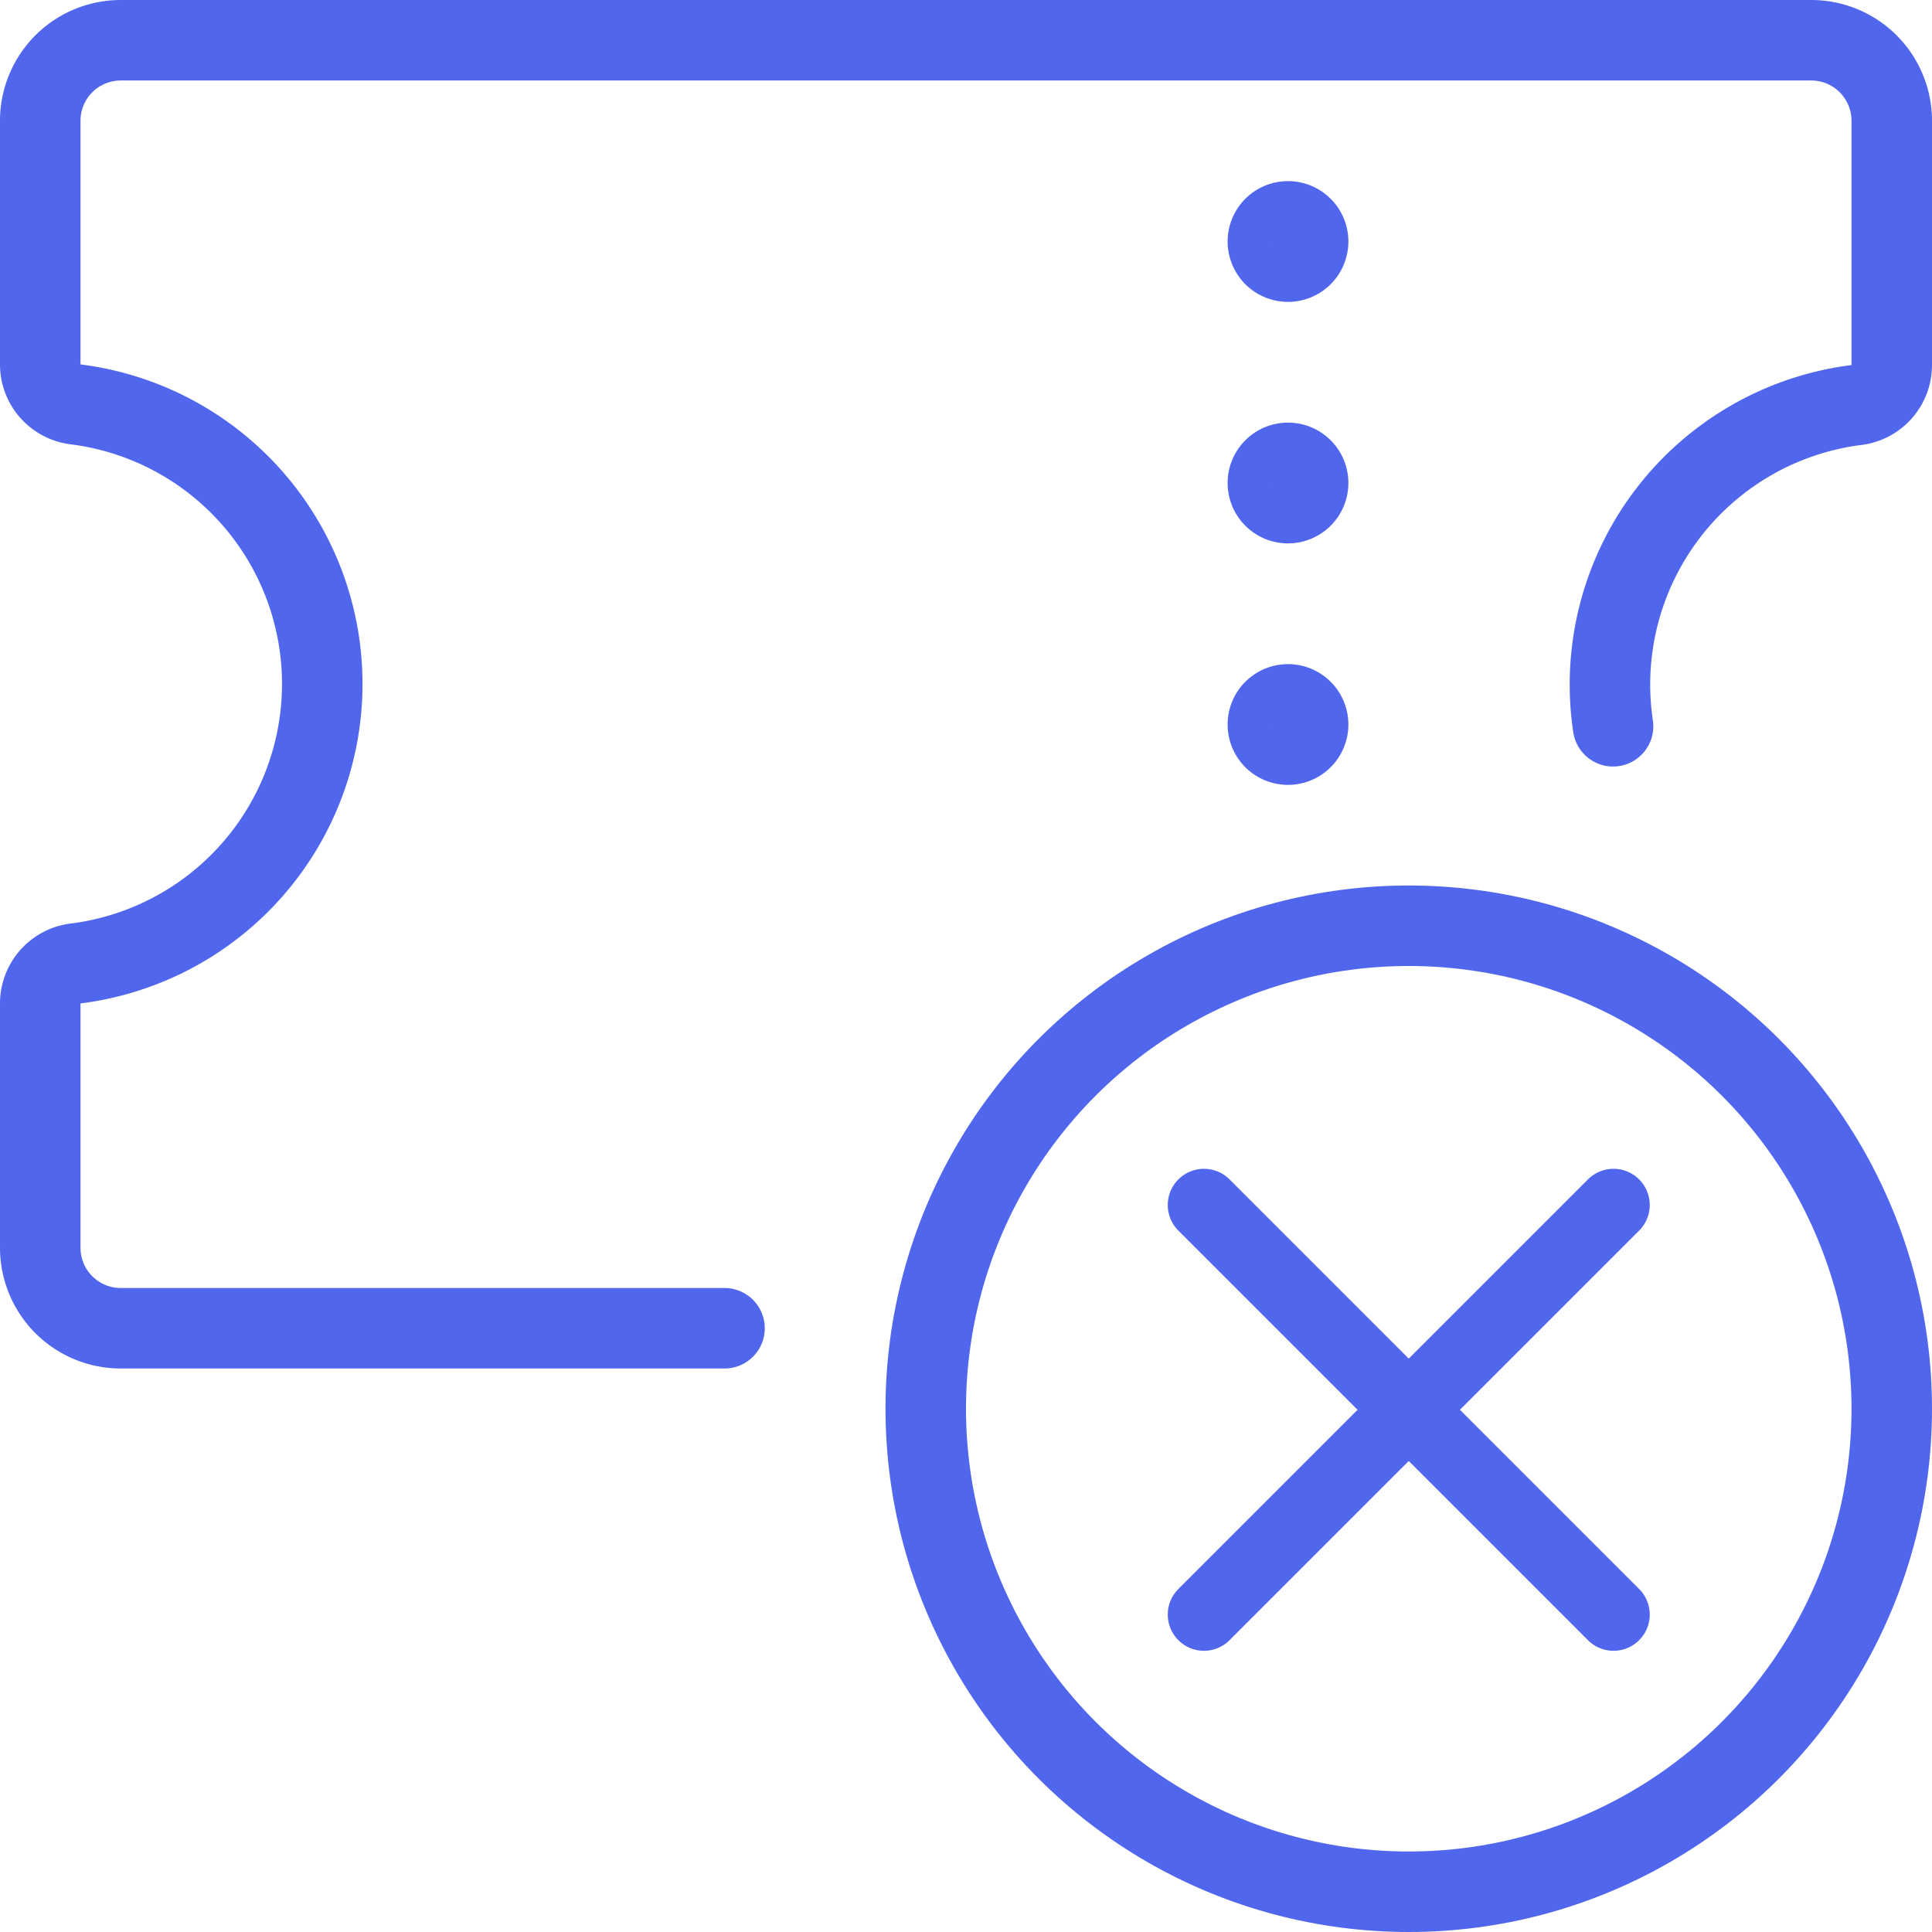 <?xml version="1.0" encoding="UTF-8" standalone="no"?>
<svg
   xmlns:dc="http://purl.org/dc/elements/1.1/"
   xmlns:cc="http://creativecommons.org/ns#"
   xmlns:rdf="http://www.w3.org/1999/02/22-rdf-syntax-ns#"
   xmlns:svg="http://www.w3.org/2000/svg"
   xmlns="http://www.w3.org/2000/svg"
   xmlns:sodipodi="http://sodipodi.sourceforge.net/DTD/sodipodi-0.dtd"
   xmlns:inkscape="http://www.inkscape.org/namespaces/inkscape"
   width="24"
   height="24"
   viewBox="0 0 24 24"
   version="1.1"
   id="svg14"
   sodipodi:docname="ticket_canceled.svg"
   inkscape:version="0.92.5 (2060ec1f9f, 2020-04-08)">
  <sodipodi:namedview
     pagecolor="#ffffff"
     bordercolor="#666666"
     borderopacity="1"
     objecttolerance="10"
     gridtolerance="10"
     guidetolerance="10"
     inkscape:pageopacity="0"
     inkscape:pageshadow="2"
     inkscape:window-width="1920"
     inkscape:window-height="1025"
     id="namedview16"
     showgrid="false"
     inkscape:zoom="22.627417"
     inkscape:cx="0.92257699"
     inkscape:cy="8.5145927"
     inkscape:window-x="1920"
     inkscape:window-y="27"
     inkscape:window-maximized="1"
     inkscape:current-layer="prefix___Group_"
     inkscape:object-paths="true"
     inkscape:snap-intersection-paths="true"
     inkscape:snap-nodes="false" />
  <defs
     id="defs4">
    <style
       id="style2">
            .prefix__cls-1{fill:none;stroke:#5067ed;stroke-linecap:round;stroke-linejoin:round}
        </style>
  </defs>
  <g
     id="prefix__ticket-clock">
    <g
       id="prefix___Group_"
       data-name="&lt;Group&gt;">
      <circle
         id="prefix__Elipse_27"
         cx="6"
         cy="6"
         r="6"
         class="prefix__cls-1"
         data-name="Elipse 27"
         transform="translate(11.5 11.5)" />
      <g
         id="g58"
         transform="matrix(-0.636,-0.636,0.636,-0.636,17.5,39.773)"
         style="fill:#5067ed;fill-opacity:1;stroke:#5067ed;stroke-width:1;stroke-miterlimit:3.5;stroke-dasharray:none;stroke-opacity:1">
        <path
           inkscape:connector-curvature="0"
           id="path39"
           d="m 17.5,13.5 v 8"
           style="fill:#5067ed;fill-opacity:1;stroke:#5067ed;stroke-width:1;stroke-linecap:round;stroke-linejoin:miter;stroke-miterlimit:3.5;stroke-dasharray:none;stroke-opacity:1" />
        <path
           inkscape:connector-curvature="0"
           id="path39-6"
           d="m 21.5,17.5 h -8"
           style="fill:#5067ed;fill-opacity:1;stroke:#5067ed;stroke-width:1;stroke-linecap:round;stroke-linejoin:miter;stroke-miterlimit:3.5;stroke-dasharray:none;stroke-opacity:1" />
      </g>
    </g>
    <path
       id="prefix__Caminho_283"
       d="M9 16.5H1.5a1 1 0 0 1-1-1v-3.031a.5.5 0 0 1 .437-.5 3.5 3.5 0 0 0 0-6.946.5.5 0 0 1-.437-.5V1.5a1 1 0 0 1 1-1h21a1 1 0 0 1 1 1v3.031a.5.5 0 0 1-.437.5 3.5 3.5 0 0 0-3.025 3.991"
       class="prefix__cls-1"
       data-name="Caminho 283" />
    <path
       id="prefix__Caminho_284"
       d="M16.25 3a.25.25 0 1 1-.25-.25.25.25 0 0 1 .25.25"
       class="prefix__cls-1"
       data-name="Caminho 284" />
    <path
       id="prefix__Caminho_285"
       d="M16.25 6a.25.25 0 1 1-.25-.25.25.25 0 0 1 .25.25"
       class="prefix__cls-1"
       data-name="Caminho 285" />
    <path
       id="prefix__Caminho_286"
       d="M16.25 9a.25.25 0 1 1-.25-.25.25.25 0 0 1 .25.25"
       class="prefix__cls-1"
       data-name="Caminho 286" />
  </g>
</svg>
